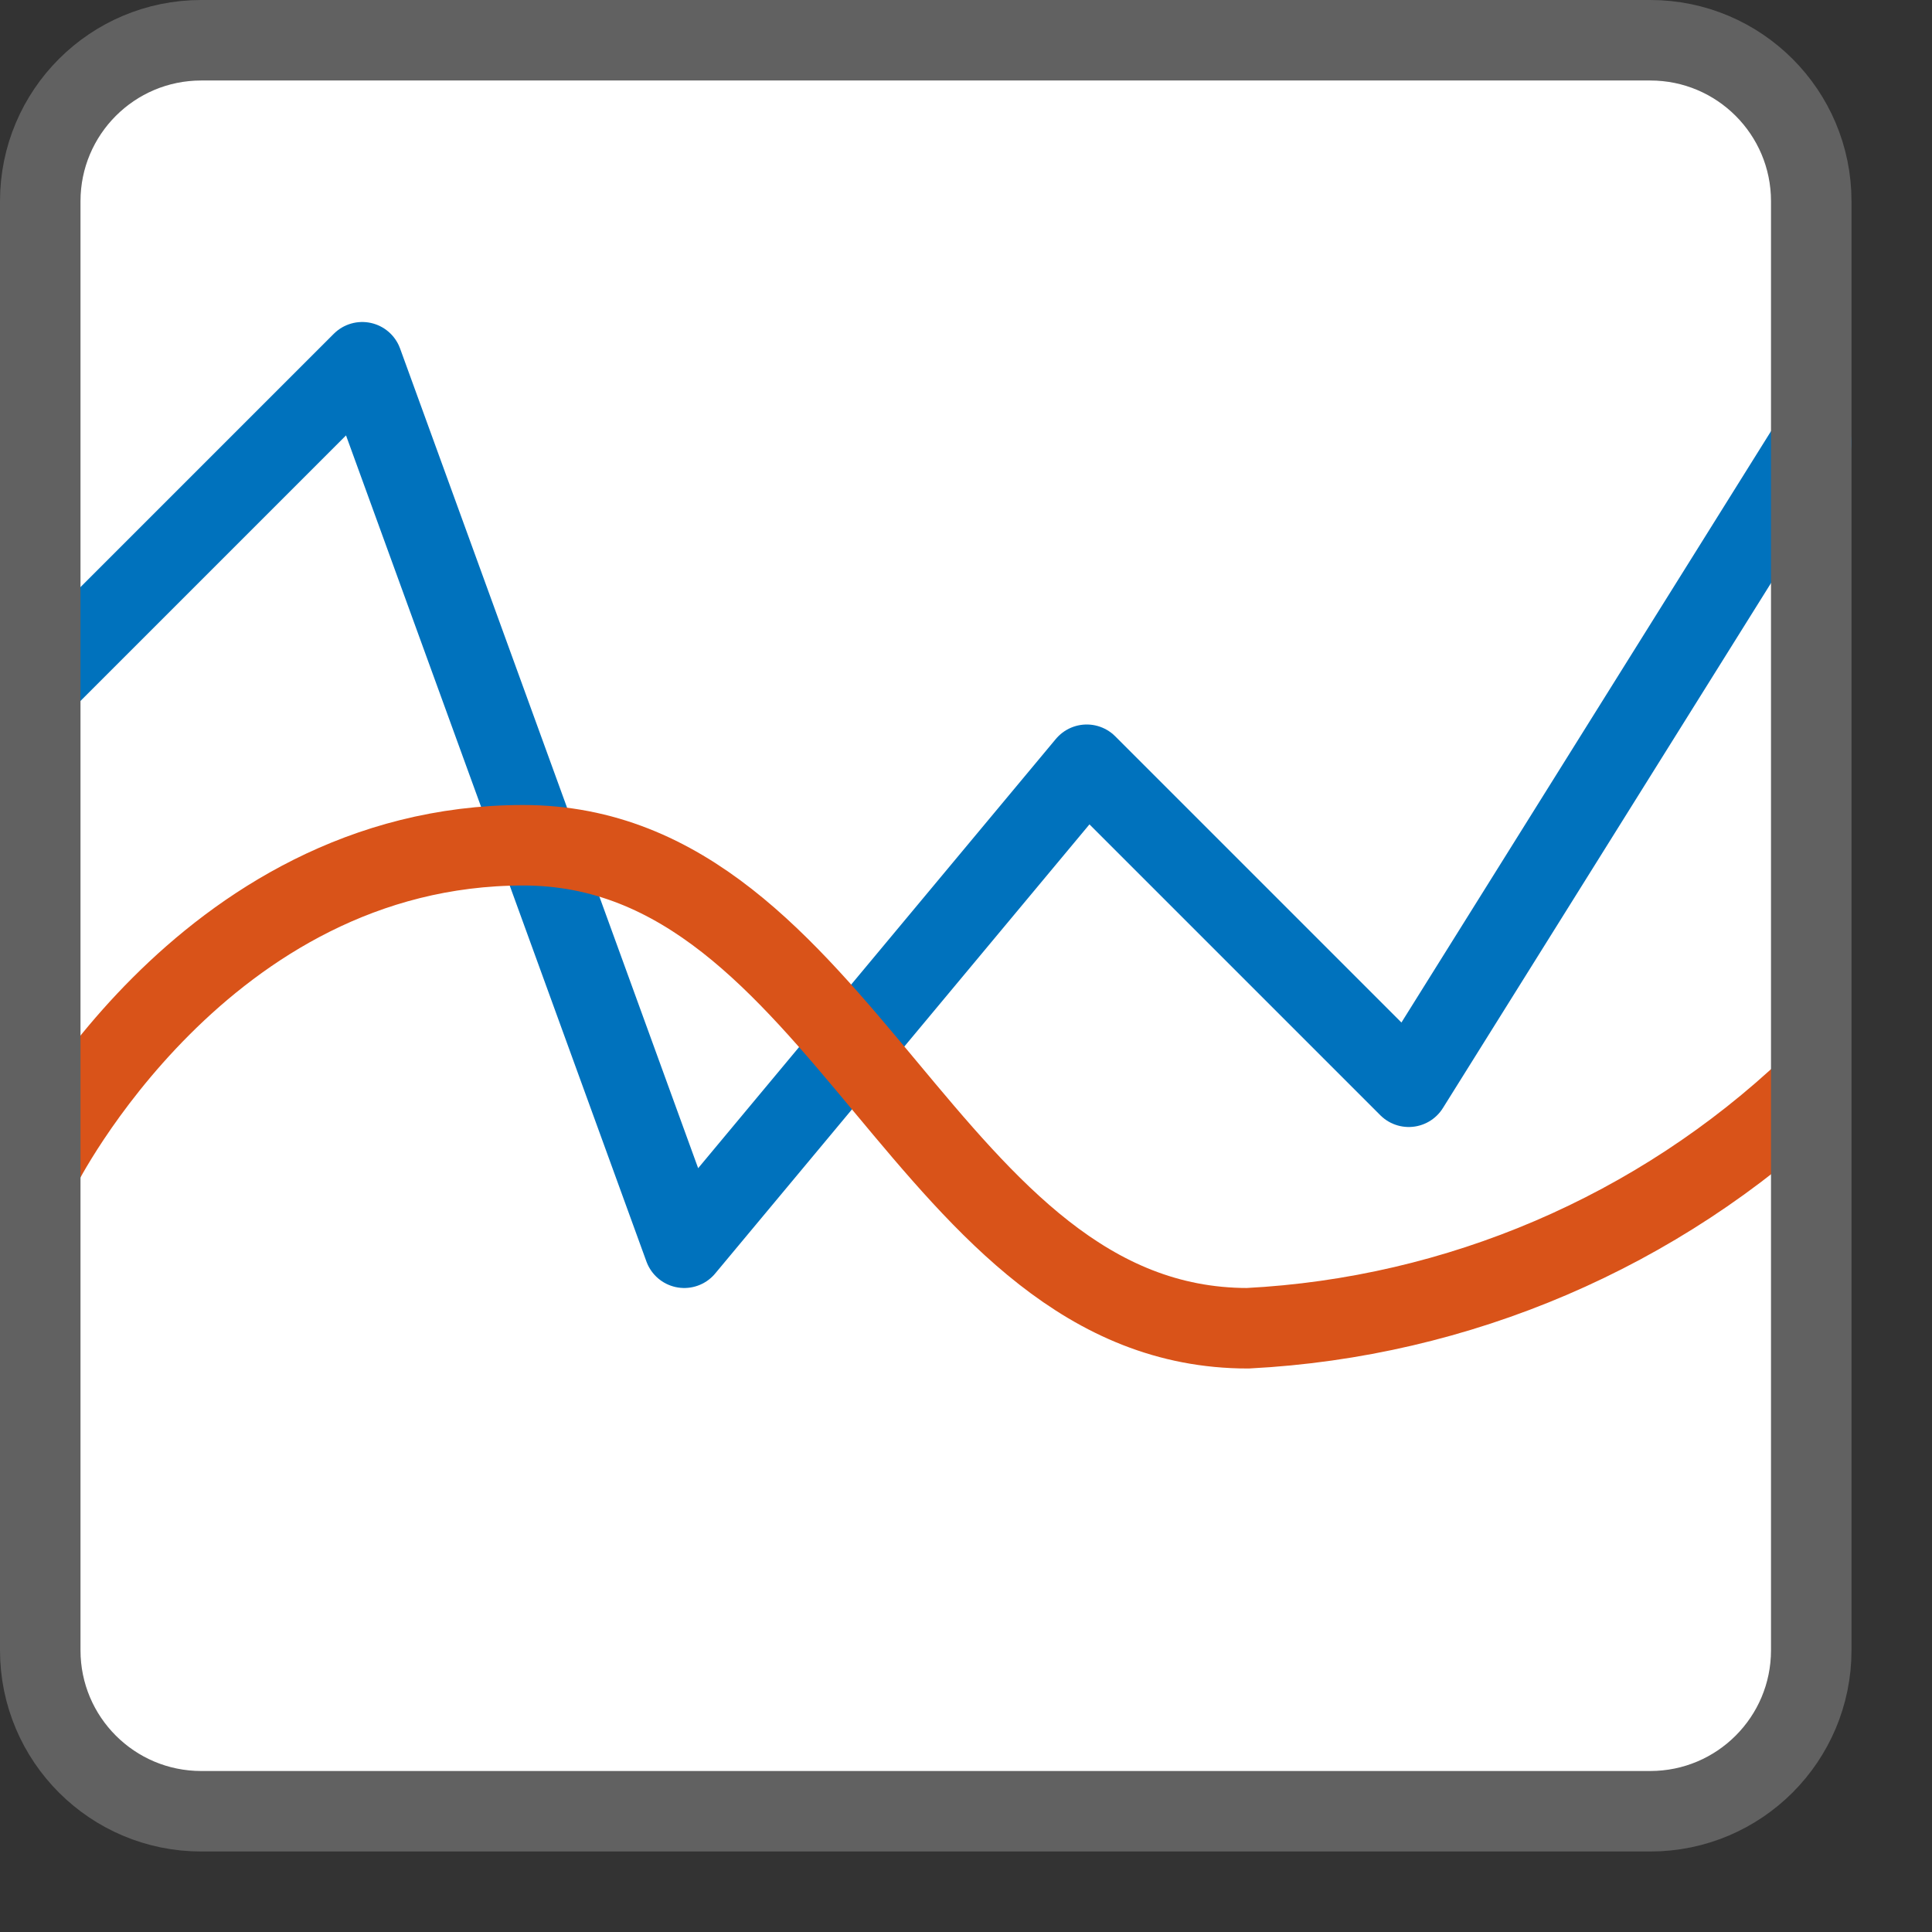 <svg width="24" height="24" viewBox="0 0 24 24" fill="none" xmlns="http://www.w3.org/2000/svg">
<rect x="0" y="0" width="24" height="24" fill="#333333" stroke="none"/>
<path d="M0.5 2.5C0.5 1.395 1.395 0.5 2.5 0.5H20.5C21.605 0.5 22.5 1.395 22.5 2.5V20.5C22.5 21.605 21.605 22.5 20.5 22.5H2.5C1.395 22.5 0.5 21.605 0.5 20.5V2.5Z" fill="#FFFFFF"/>
<path d="M0.5 8.5L4.5 4.5L8.5 15.5L13.5 9.5L17.5 13.5L22.5 5.5" stroke="#0072BD" stroke-miterlimit="10" stroke-linecap="round" stroke-linejoin="round"/>
<path d="M0.5 14.5C0.5 14.5 2.5 10.5 6.5 10.5C10.5 10.5 11.5 16.5 15.5 16.5C18.116 16.365 20.598 15.302 22.5 13.5" stroke="#D95319" stroke-miterlimit="10"/>
<path d="M0.5 2.5C0.5 1.395 1.395 0.5 2.5 0.5H20.5C21.605 0.5 22.5 1.395 22.5 2.5V20.5C22.5 21.605 21.605 22.5 20.5 22.5H2.5C1.395 22.5 0.5 21.605 0.5 20.5V2.5Z" stroke="#616161" stroke-linejoin="round"/>
</svg>
